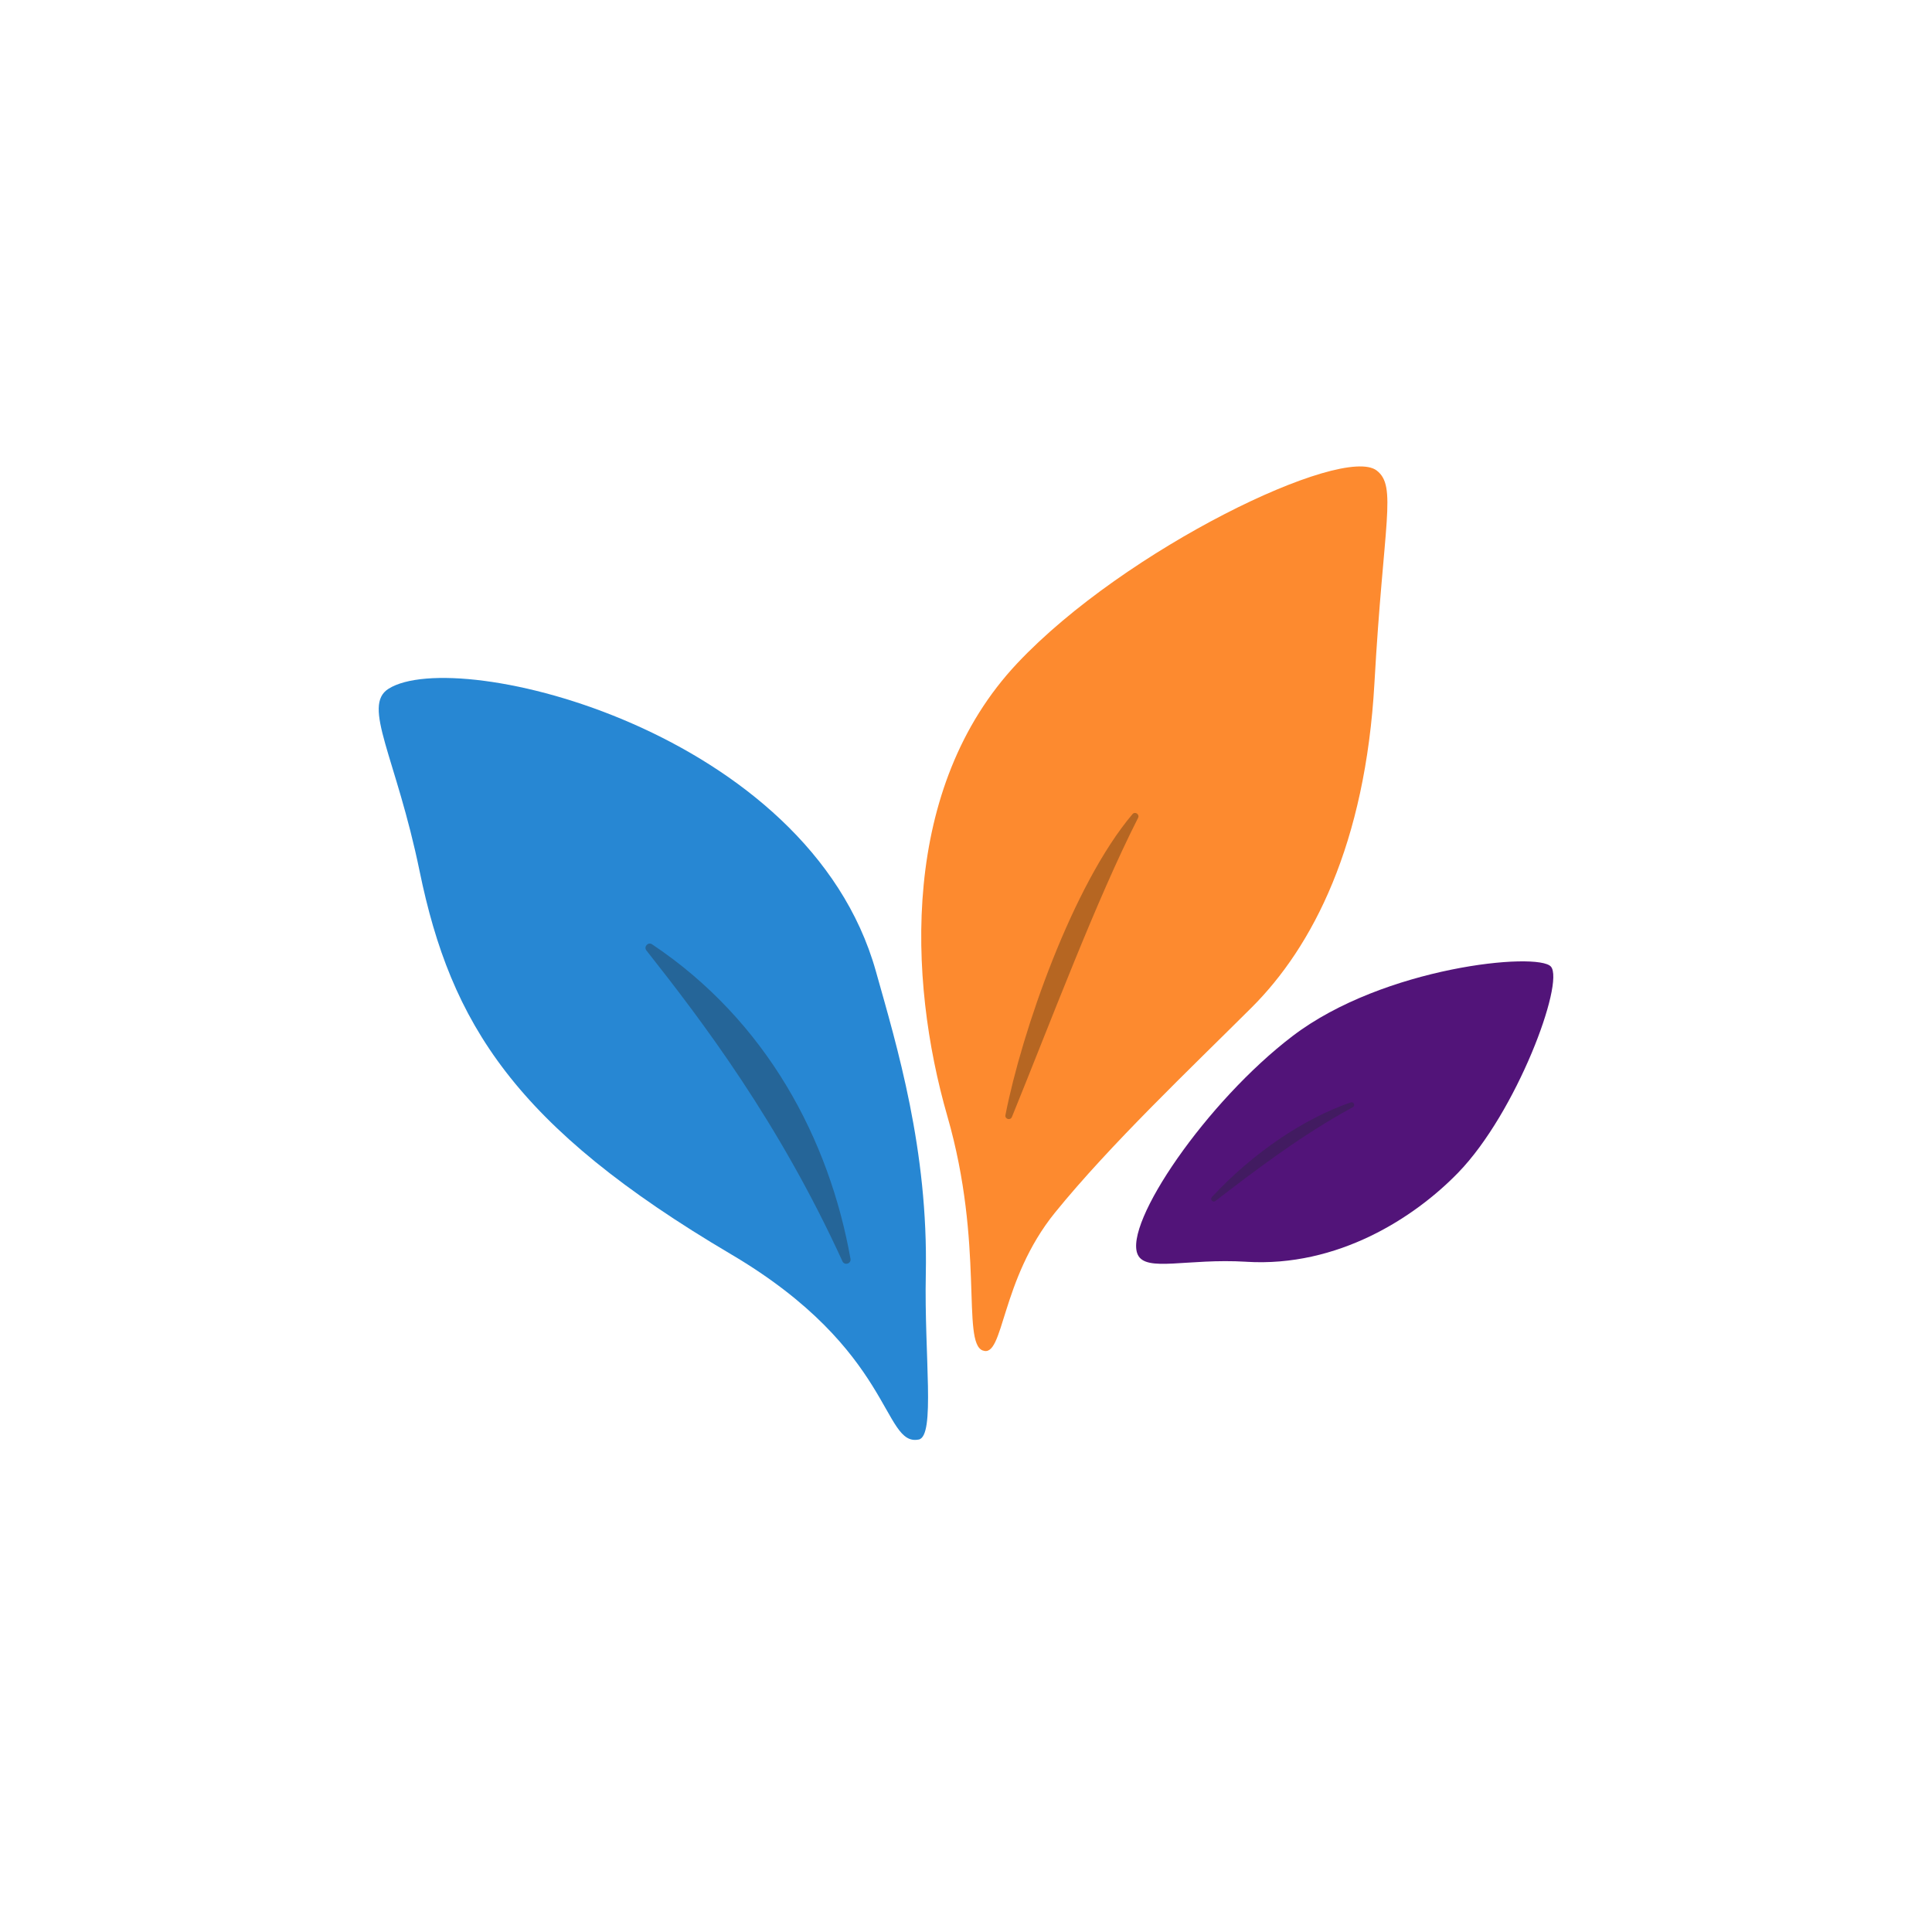 <?xml version="1.0" encoding="UTF-8"?>
<svg id="Layer_1" xmlns="http://www.w3.org/2000/svg" version="1.1" viewBox="0 0 566.93 566.93">
  <!-- Generator: Adobe Illustrator 29.5.1, SVG Export Plug-In . SVG Version: 2.1.0 Build 141)  -->
  <defs>
    <style>
      .st0 {
        fill: #521479;
      }

      .st1 {
        fill: #b66622;
      }

      .st2 {
        fill: #fd8a2f;
      }

      .st3 {
        fill: #421b61;
      }

      .st4 {
        fill: #256598;
      }

      .st5 {
        fill: #2787d3;
      }
    </style>
  </defs>
  <rect x="9.96" y="9.96" width="547.01" height="547.01" rx="17.64" ry="17.64" fill="none"/>
  <path class="st2" d="M288.37,396.28c6.26,2.41,5.08-20.56,21.22-40.46s39.79-42.33,57.7-60.18c17.91-17.85,33.38-47.92,36.03-95.23s6.69-57.71.66-62.34c-10.02-7.7-73.79,22.91-105.47,56.56-34.24,36.37-32.15,92.52-20.51,132.93,10.9,37.83,4.1,66.31,10.36,68.73Z"/>
  <path class="st0" d="M365.71,370.26c26.85,1.64,49.34-12.93,62.15-26.12,17.16-17.66,31.3-55.77,27.25-60.49-3.78-4.39-49.08,0-75.8,20.36-25.29,19.26-49.65,55.01-45.45,64.14,2.42,5.26,14.49,1.05,31.85,2.1Z"/>
  <path class="st5" d="M269.57,422.43c4.97-.98,1.61-24.54,2.1-48.52.74-36.51-8.41-66.73-14.67-88.97-19.77-70.31-122.83-95.59-143-82.82-7.88,4.99,2.24,20,9.13,53.52,9.18,44.65,27.81,74.9,91.43,112.44,47.73,28.16,44.36,56.44,55.01,54.34Z"/>
  <path class="st1" d="M296.94,327.77c11.58-28.48,24.8-63.73,37.02-87.77.53-1.05-.89-1.99-1.65-1.09-17.54,20.73-32.49,63.82-37.27,88.3-.23,1.18,1.44,1.67,1.89.56Z"/>
  <path class="st3" d="M356.65,352.42c11.45-8.8,25.5-19.51,40.31-27.51.84-.45.29-1.73-.61-1.42-13.65,4.72-28.58,14.68-40.74,27.79-.64.69.29,1.72,1.04,1.14Z"/>
  <path class="st4" d="M247.21,370.11c-18.78-41.04-41.06-70.33-57.52-91.2-.88-1.11.5-2.59,1.67-1.8,33.69,22.52,51.99,57.33,58.21,92.28.25,1.43-1.75,2.05-2.36.73Z"/>
</svg>